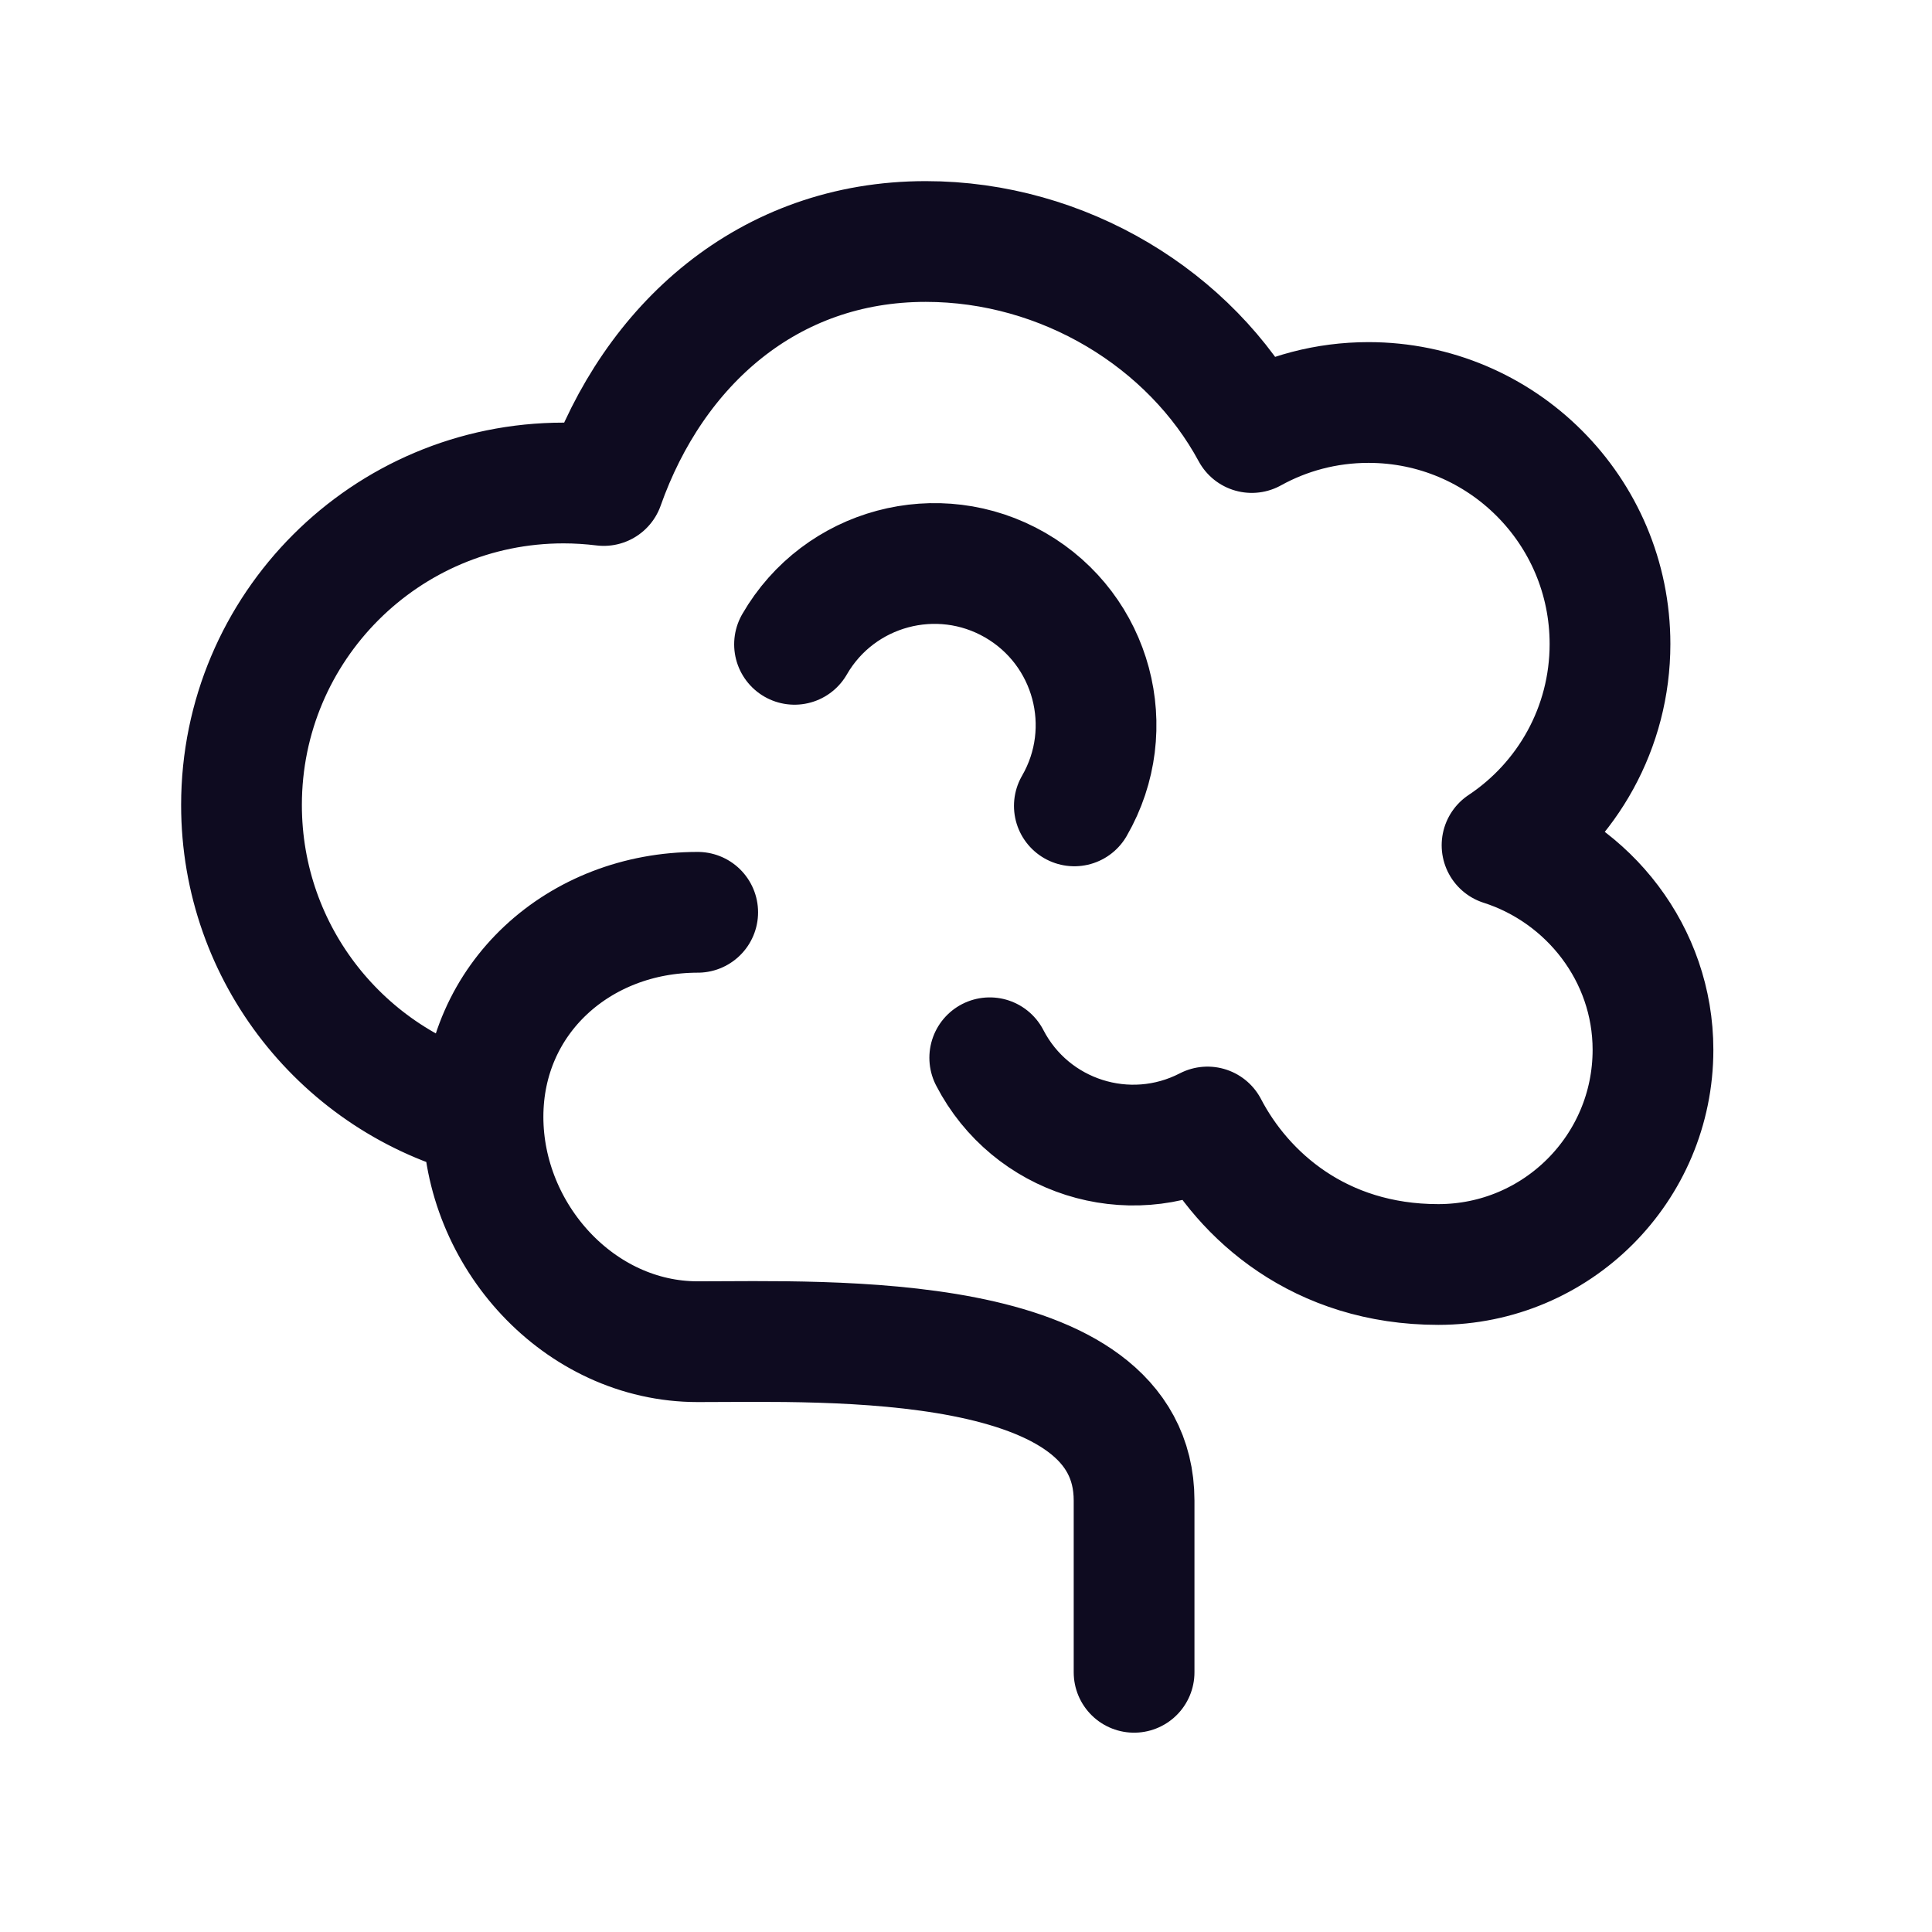 <svg width="24" height="24" viewBox="0 0 24 24" fill="none" xmlns="http://www.w3.org/2000/svg">
<path d="M6 13.874C4.275 13.43 3 11.864 3 10C3 7.791 4.791 6 7 6C7.169 6 7.336 6.011 7.5 6.031C8.118 4.283 9.541 3 11.5 3C13.212 3 14.79 3.965 15.55 5.373C15.98 5.135 16.474 5 17 5C18.657 5 20 6.343 20 8C20 9.043 19.467 9.963 18.659 10.5C19.734 10.844 20.534 11.851 20.534 13.041C20.534 14.514 19.34 15.708 17.867 15.708C16.394 15.708 15.445 14.854 15 14C14.015 14.509 12.804 14.124 12.295 13.14M6 13.874C6 15.347 7.194 16.667 8.667 16.667C10.267 16.667 14.088 16.508 14.088 18.641V20.774M6 13.874C6 12.401 7.194 11.333 8.667 11.333M9.87 8.004C10.424 7.044 11.652 6.715 12.612 7.269C13.572 7.824 13.901 9.051 13.346 10.011" stroke="#0E0B20" stroke-width="1.5" stroke-linecap="round" stroke-linejoin="round"/>
</svg>
